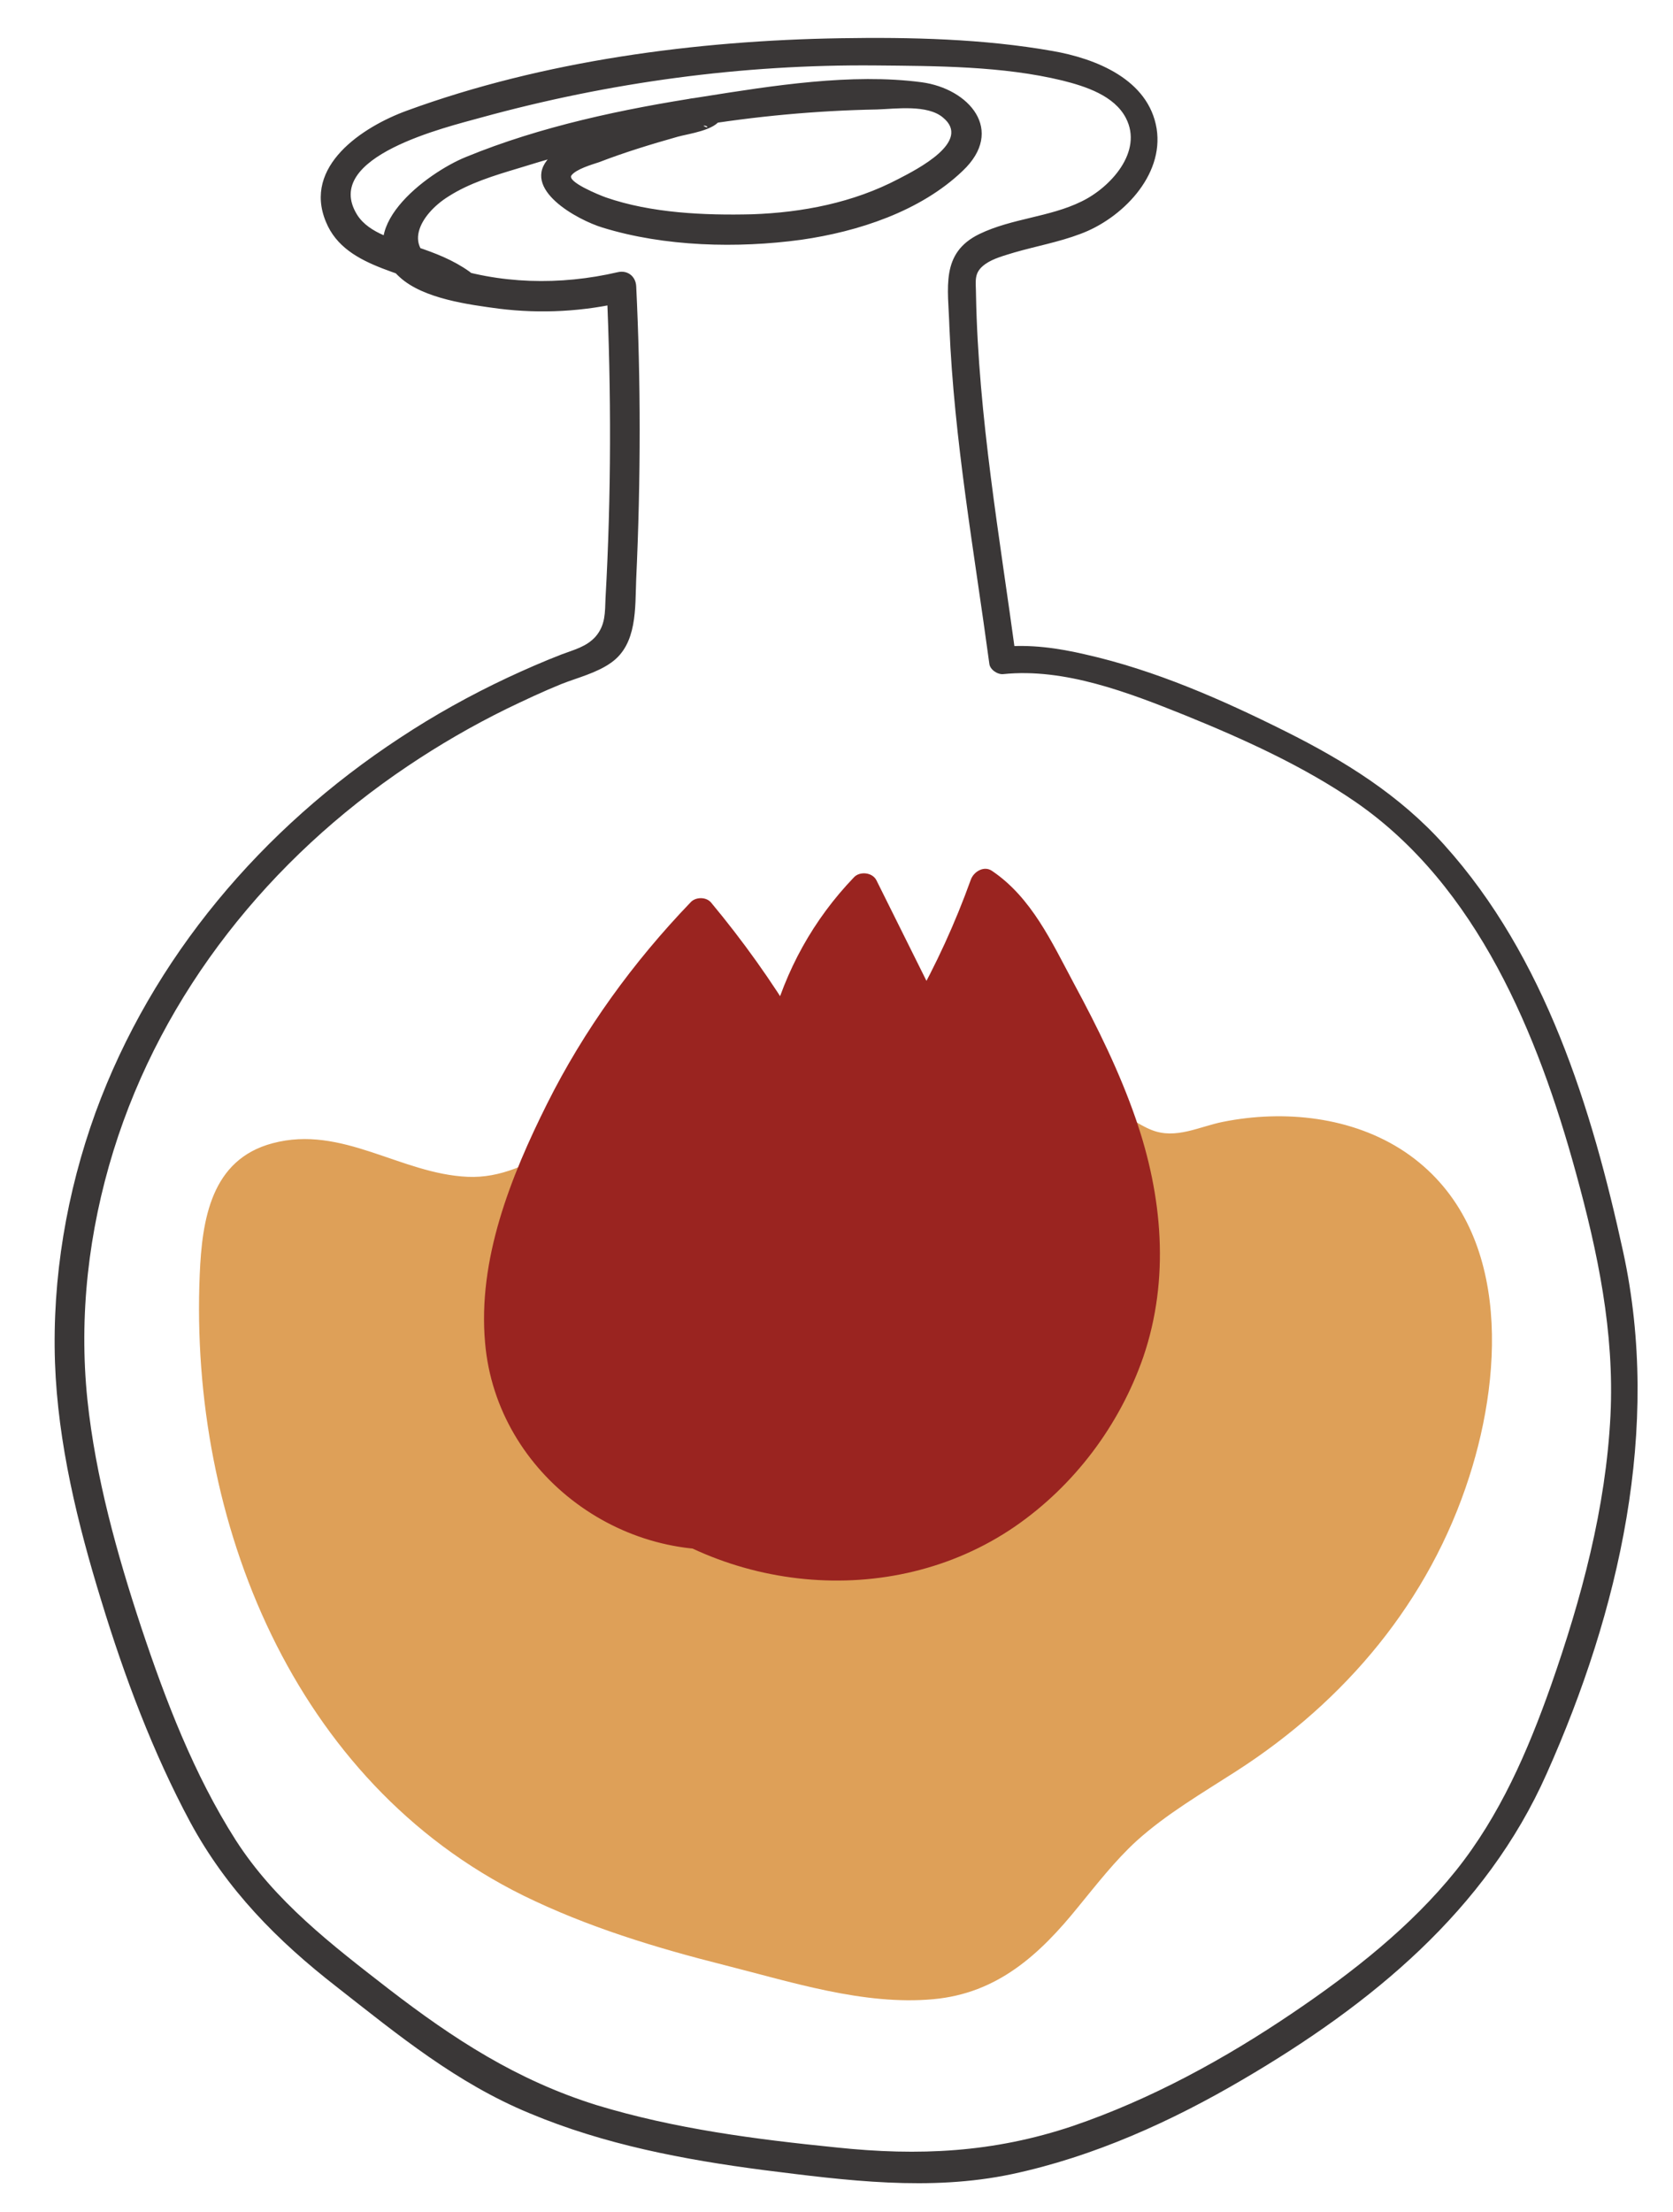 <?xml version="1.0" encoding="utf-8"?>
<!-- Generator: Adobe Illustrator 22.1.0, SVG Export Plug-In . SVG Version: 6.00 Build 0)  -->
<svg version="1.1" id="Слой_1" xmlns="http://www.w3.org/2000/svg" xmlns:xlink="http://www.w3.org/1999/xlink" x="0px" y="0px"
	 viewBox="0 0 289 382" style="enable-background:new 0 0 289 382;" xml:space="preserve">
<style type="text/css">
	.st0{fill:#DEA058;}
	.st1{fill:#3A3737;}
	.st2{fill:#6CC178;}
	.st3{fill:#9A2420;}
</style>
<g>
	<path class="st0" d="M126.4,203.4c-0.8-8.2-12.1-10.6-19.7-7.7c-7.7,2.9-14.2,8.9-22.4,9.9c-7.6,0.9-14.9-2.8-22.2-5
		c-7.3-2.2-16.6-2.4-21.3,3.6c-2.7,3.4-3.2,7.9-3.5,12.2c-2.6,38.4,10.9,80,42.7,101.8c17.5,12,38.7,17,59.3,21.8
		c10.5,2.4,22,4.8,31.6,0c9.1-4.6,14.2-14.4,21.3-21.7c7.8-8,18.1-12.9,27.1-19.5c18.4-13.4,31.2-34.2,35-56.6
		c2.1-12.7,1-27-7.6-36.6c-9.2-10.3-25-12.5-38.3-8.8c-2.7,0.8-5.5,1.8-8.3,1.2c-3.1-0.6-5.6-3.2-8.7-3.9
		c-5.9-1.5-11.2,3.8-14.5,8.8s-6.6,11.1-12.5,12.4c-12.2,2.9-22.6-16.5-34.2-11.6"/>
	<g>
		<path class="st0" d="M128.8,202.7c-1.3-8.2-10.1-11.3-17.5-10.6c-11.1,1-19,11.6-30.5,11.1c-11.6-0.5-21.7-9-33.7-5.8
			c-10.6,2.8-12.2,13.1-12.6,22.7c-1.8,42.5,16.2,87.6,55.9,107.2c11,5.4,22.8,9,34.7,12c11.5,2.9,24.1,7,36.1,5.9
			c11.1-1,18.4-7.7,25.1-16c3.2-3.9,6.3-7.9,10-11.3c5.2-4.7,11.4-8.3,17.3-12.1c18.8-12.1,33.3-29.3,40.2-50.8
			c6-18.6,7.1-43.8-11.1-56.1c-9.1-6.1-20.9-7.3-31.4-5.2c-4.1,0.8-8.2,3.1-12.4,1.4c-2.3-0.9-4.2-2.6-6.7-3.3
			c-4.9-1.2-9.6,1.3-13,4.6c-4.5,4.3-6.5,10.7-11.4,14.6c-5,4-10.3,1.7-15-1.3c-6.9-4.4-14.3-11.5-23.1-8.3c-3,1.1-1.7,5.9,1.3,4.8
			c7.1-2.6,13.7,4.2,19.3,7.8c5.7,3.6,12.4,6,18.7,2.3c7.6-4.4,10.9-19.6,20.5-19.7c4.5,0,7.8,4.1,12.5,4.2c5.1,0,10-2.5,15.1-2.9
			c9.6-0.9,20.1,1.5,27,8.5c7.4,7.4,9.2,18.4,8.7,28.4c-1.2,20.3-11.2,40.2-25.7,54.3c-7.7,7.5-16.9,12.6-25.8,18.7
			c-8.2,5.6-14,12.5-20.3,20.1c-3.1,3.7-6.4,7.4-10.7,9.6c-5.8,3.1-12.5,3.2-18.8,2.4c-10.9-1.4-21.9-4.5-32.5-7.4
			c-20.7-5.8-40.2-14.8-54.3-31.5c-12.3-14.5-19.7-32.8-23.1-51.4c-1.9-10.4-2.5-21.1-1.9-31.7c0.4-6.9,1.7-14.1,9.5-15.8
			c5.9-1.3,11.9,0.7,17.4,2.6c5.5,1.9,11.1,3.8,17,3.4c4.9-0.3,9.3-2.3,13.5-4.6c4.9-2.7,9.8-6.2,15.6-6.5c5-0.2,10.6,1.5,11.4,7
			C124.5,207.2,129.3,205.9,128.8,202.7L128.8,202.7z"/>
	</g>
</g>
<g>
	<g>
		<path class="st1" d="M81.1,46.9c-2.8-2-5.9-3.2-9.2-4.3c-3.4-1.2-8.1-2.2-10.2-5.5C55.4,27,77.4,21.9,83.1,20.3
			c22.2-6.1,45.1-9.2,68.1-9c10.6,0.1,22,0.1,32.3,2.6c4,1,9,2.6,11,6.5c3,5.8-2.7,12-7.7,14.4c-5.5,2.7-12,2.9-17.6,5.6
			c-6.8,3.3-5.4,9.3-5.2,16c0.8,19.5,4.3,38.9,6.9,58.2c0.1,1,1.4,1.9,2.4,1.8c10.6-1.1,21.7,3.2,31.4,7.1
			c10.1,4.1,20.5,8.8,29.5,15c21,14.5,31.5,40.2,38,63.9c3.8,13.8,6.7,27.6,6,42c-0.8,16-5,31.6-10.3,46.7
			c-4,11.3-8.8,22.4-16.4,31.9c-7.8,9.7-17.9,17.6-28.1,24.5c-11.8,8-24.6,15-38.1,19.6c-13.7,4.6-26.6,5.2-40.8,3.7
			c-13.9-1.4-27.9-3.2-41.4-7.3c-13.8-4.3-24.7-11.4-36-20.1c-9.8-7.6-19.6-15.1-26.4-25.7c-7.2-11.3-12.1-24.1-16.3-36.7
			c-4.2-12.7-7.9-26-9.3-39.3c-1.5-14.5,0.2-29.1,4.5-43c8.5-27.4,27.1-50.5,50.8-66.4c5.5-3.7,11.2-7,17.1-9.9
			c3.1-1.5,6.3-3,9.5-4.3c2.8-1.1,6.1-1.9,8.6-3.7c4.5-3.2,4.1-9.4,4.3-14.4c0.4-8.6,0.6-17.2,0.6-25.8c0-8.3-0.2-16.6-0.6-24.8
			c-0.1-1.7-1.5-2.8-3.2-2.4c-9.9,2.3-20.5,2.1-30.2-1.3c-7.4-2.6-4-8.7,1-11.8c3.6-2.3,7.9-3.6,11.9-4.8c20.1-6.3,41-9.8,62.1-10.2
			c3.2-0.1,8.7-0.9,11.4,1.4c5,4.1-4.4,8.9-7.7,10.6c-7.8,4.1-16.6,5.8-25.3,6.1c-8.2,0.2-17.4-0.2-25.2-2.9c-1.4-0.5-6.7-2.7-6-3.8
			c0.8-1.1,3.6-1.9,4.8-2.3c4.4-1.7,9-3.1,13.6-4.4c1.8-0.5,6.5-1.1,7.4-3.1c0.4-0.9,0.5-2.3-0.4-3c-1.4-1.1-3-0.7-4.7-0.5
			c-3.1,0.4-3.2,5.4,0,5c0.5-0.1,1.5,0,1.9-0.2c0.9-0.5,1.7,1.1-0.7-0.7c-0.1-1-0.3-2-0.4-3c0.6-1.3,1.3-0.7-0.2-0.4
			c-0.8,0.1-1.8,0.5-2.6,0.8c-2.9,0.9-5.8,1.7-8.7,2.6c-4.3,1.4-10.6,2.7-13.8,6.1c-5.1,5.4,4.9,10.8,9.2,12.1
			c10.7,3.3,23.3,3.6,34.3,2.1c9.8-1.4,20.6-4.9,27.9-11.9c7.4-7,1.1-14.2-7.1-15.3c-12.1-1.6-25.8,0.6-37.8,2.5
			c-13.7,2.1-28,5.1-40.9,10.4c-6.7,2.7-20.4,12.8-11.4,20.8c4.1,3.7,11.9,4.7,17.1,5.4c7.3,0.9,14.6,0.5,21.8-1.2
			c-1.1-0.8-2.1-1.6-3.2-2.4c0.8,17.9,0.8,35.8-0.2,53.6c-0.1,2.5,0,4.6-1.7,6.6c-1.6,1.8-3.8,2.3-5.9,3.1c-3.1,1.2-6.3,2.6-9.3,4
			c-6.4,3-12.7,6.5-18.6,10.4c-23.8,15.6-42.8,37.9-52.6,64.7c-5,13.8-7.5,28.6-7,43.2c0.5,13.9,3.9,27.8,8,41.1
			c4,13.1,8.9,26.2,15.4,38.3c6.3,11.6,15,20.4,25.3,28.4c10.6,8.3,20.7,16.6,33.3,21.8c12.9,5.4,26.6,8,40.4,9.8
			c14.3,1.8,28.7,3.7,42.9,0.7c14.1-3,27.6-9.1,40-16.4c22-12.9,41.9-29.1,52.4-52.8c12.5-28,19.8-59.6,13.2-90
			c-5.4-24.8-13.5-51-30.9-70.3c-7.7-8.6-17.2-14.5-27.4-19.6c-11-5.5-22.6-10.6-34.6-13.3c-4.7-1.1-9.6-1.8-14.4-1.3
			c0.8,0.6,1.6,1.2,2.4,1.8c-2.8-20.7-6.5-41.6-6.9-62.5c0-2.5-0.5-3.9,1.6-5.4c1.4-1,3.4-1.5,5-2c3.8-1.1,7.7-1.8,11.4-3.2
			c7.1-2.6,14.5-10,13.2-18.2c-1.4-8.5-10.5-12.1-18-13.4c-11.9-2.1-24.5-2.4-36.6-2.2c-25,0.4-51.4,3.9-74.9,12.5
			c-7.7,2.8-18,9.6-14,19.2c3.5,8.6,15.3,8.5,22,13.2C81.2,53.1,83.7,48.8,81.1,46.9L81.1,46.9z"/>
	</g>
</g>
<g>
	<g>
		<path class="st2" d="M518,107.5c3.2,0,3.2-5,0-5C514.8,102.5,514.8,107.5,518,107.5L518,107.5z"/>
	</g>
</g>
<g>
	<path class="st3" d="M129.9,264.4c-18.1,3.9-38.1-8.4-42.8-26.3c-3-11.7,0-24.2,4.4-35.4c6.7-16.8,16.7-32.2,29.3-45.1
		c5.3,6.4,10.2,13.2,14.5,20.4c2.2-9.3,7-17.9,13.7-24.6c3.6,7.2,7.1,14.3,10.7,21.5c4.1-7.1,7.5-14.5,10.2-22.2
		c4.5,2.7,7.3,7.6,9.8,12.2c9.1,16.6,18.5,34.3,18.1,53.2c-0.5,20.8-14.2,40.7-33.4,48.6c-19.2,7.9-42.9,3.4-57.9-11"/>
	<g>
		<path class="st3" d="M129.3,262c-10.2,2-21-1.2-28.9-7.9c-8.8-7.5-12.7-18-11.8-29.4c1-12.7,6.4-25,12.4-36.1
			c5.9-10.7,13.2-20.5,21.7-29.3c-1.2,0-2.4,0-3.5,0c5.2,6.3,9.9,12.9,14.1,19.9c1.1,1.8,4,1.5,4.6-0.6c2.3-9,6.7-16.9,13.1-23.5
			c-1.3-0.2-2.6-0.3-3.9-0.5c3.6,7.2,7.1,14.3,10.7,21.5c0.8,1.7,3.4,1.6,4.3,0c4.1-7.3,7.6-14.9,10.4-22.8c-1.2,0.5-2.4,1-3.7,1.5
			c6.9,4.7,10.7,14.4,14.4,21.6c4.1,8,7.9,16.2,10.1,25c3.9,15.3,1.9,30.8-6.9,44c-17.6,26.3-55.2,30-78.1,8.5
			c-2.4-2.2-5.9,1.3-3.5,3.5c18.8,17.6,48.9,21,70.5,6.2c10.3-7.1,18.1-17.5,22.2-29.3c4.6-13.5,3.3-27.8-1.3-41.1
			c-2.8-8.1-6.6-15.8-10.7-23.4c-3.8-7.1-7.3-14.8-14.1-19.4c-1.4-1-3.2,0.1-3.7,1.5c-2.7,7.5-6,14.7-9.9,21.6c1.4,0,2.9,0,4.3,0
			c-3.6-7.2-7.1-14.3-10.7-21.5c-0.7-1.4-2.9-1.6-3.9-0.5c-7,7.3-11.8,16-14.4,25.8c1.5-0.2,3-0.4,4.6-0.6
			c-4.4-7.3-9.4-14.3-14.9-20.9c-0.9-1-2.7-0.9-3.5,0c-9.9,10.3-18.4,22-24.8,34.8c-6.3,12.6-12,26.9-10.7,41.3
			c2,22.9,24.5,39.3,47,35C133.7,266.2,132.4,261.4,129.3,262L129.3,262z"/>
	</g>
</g>
</svg>
